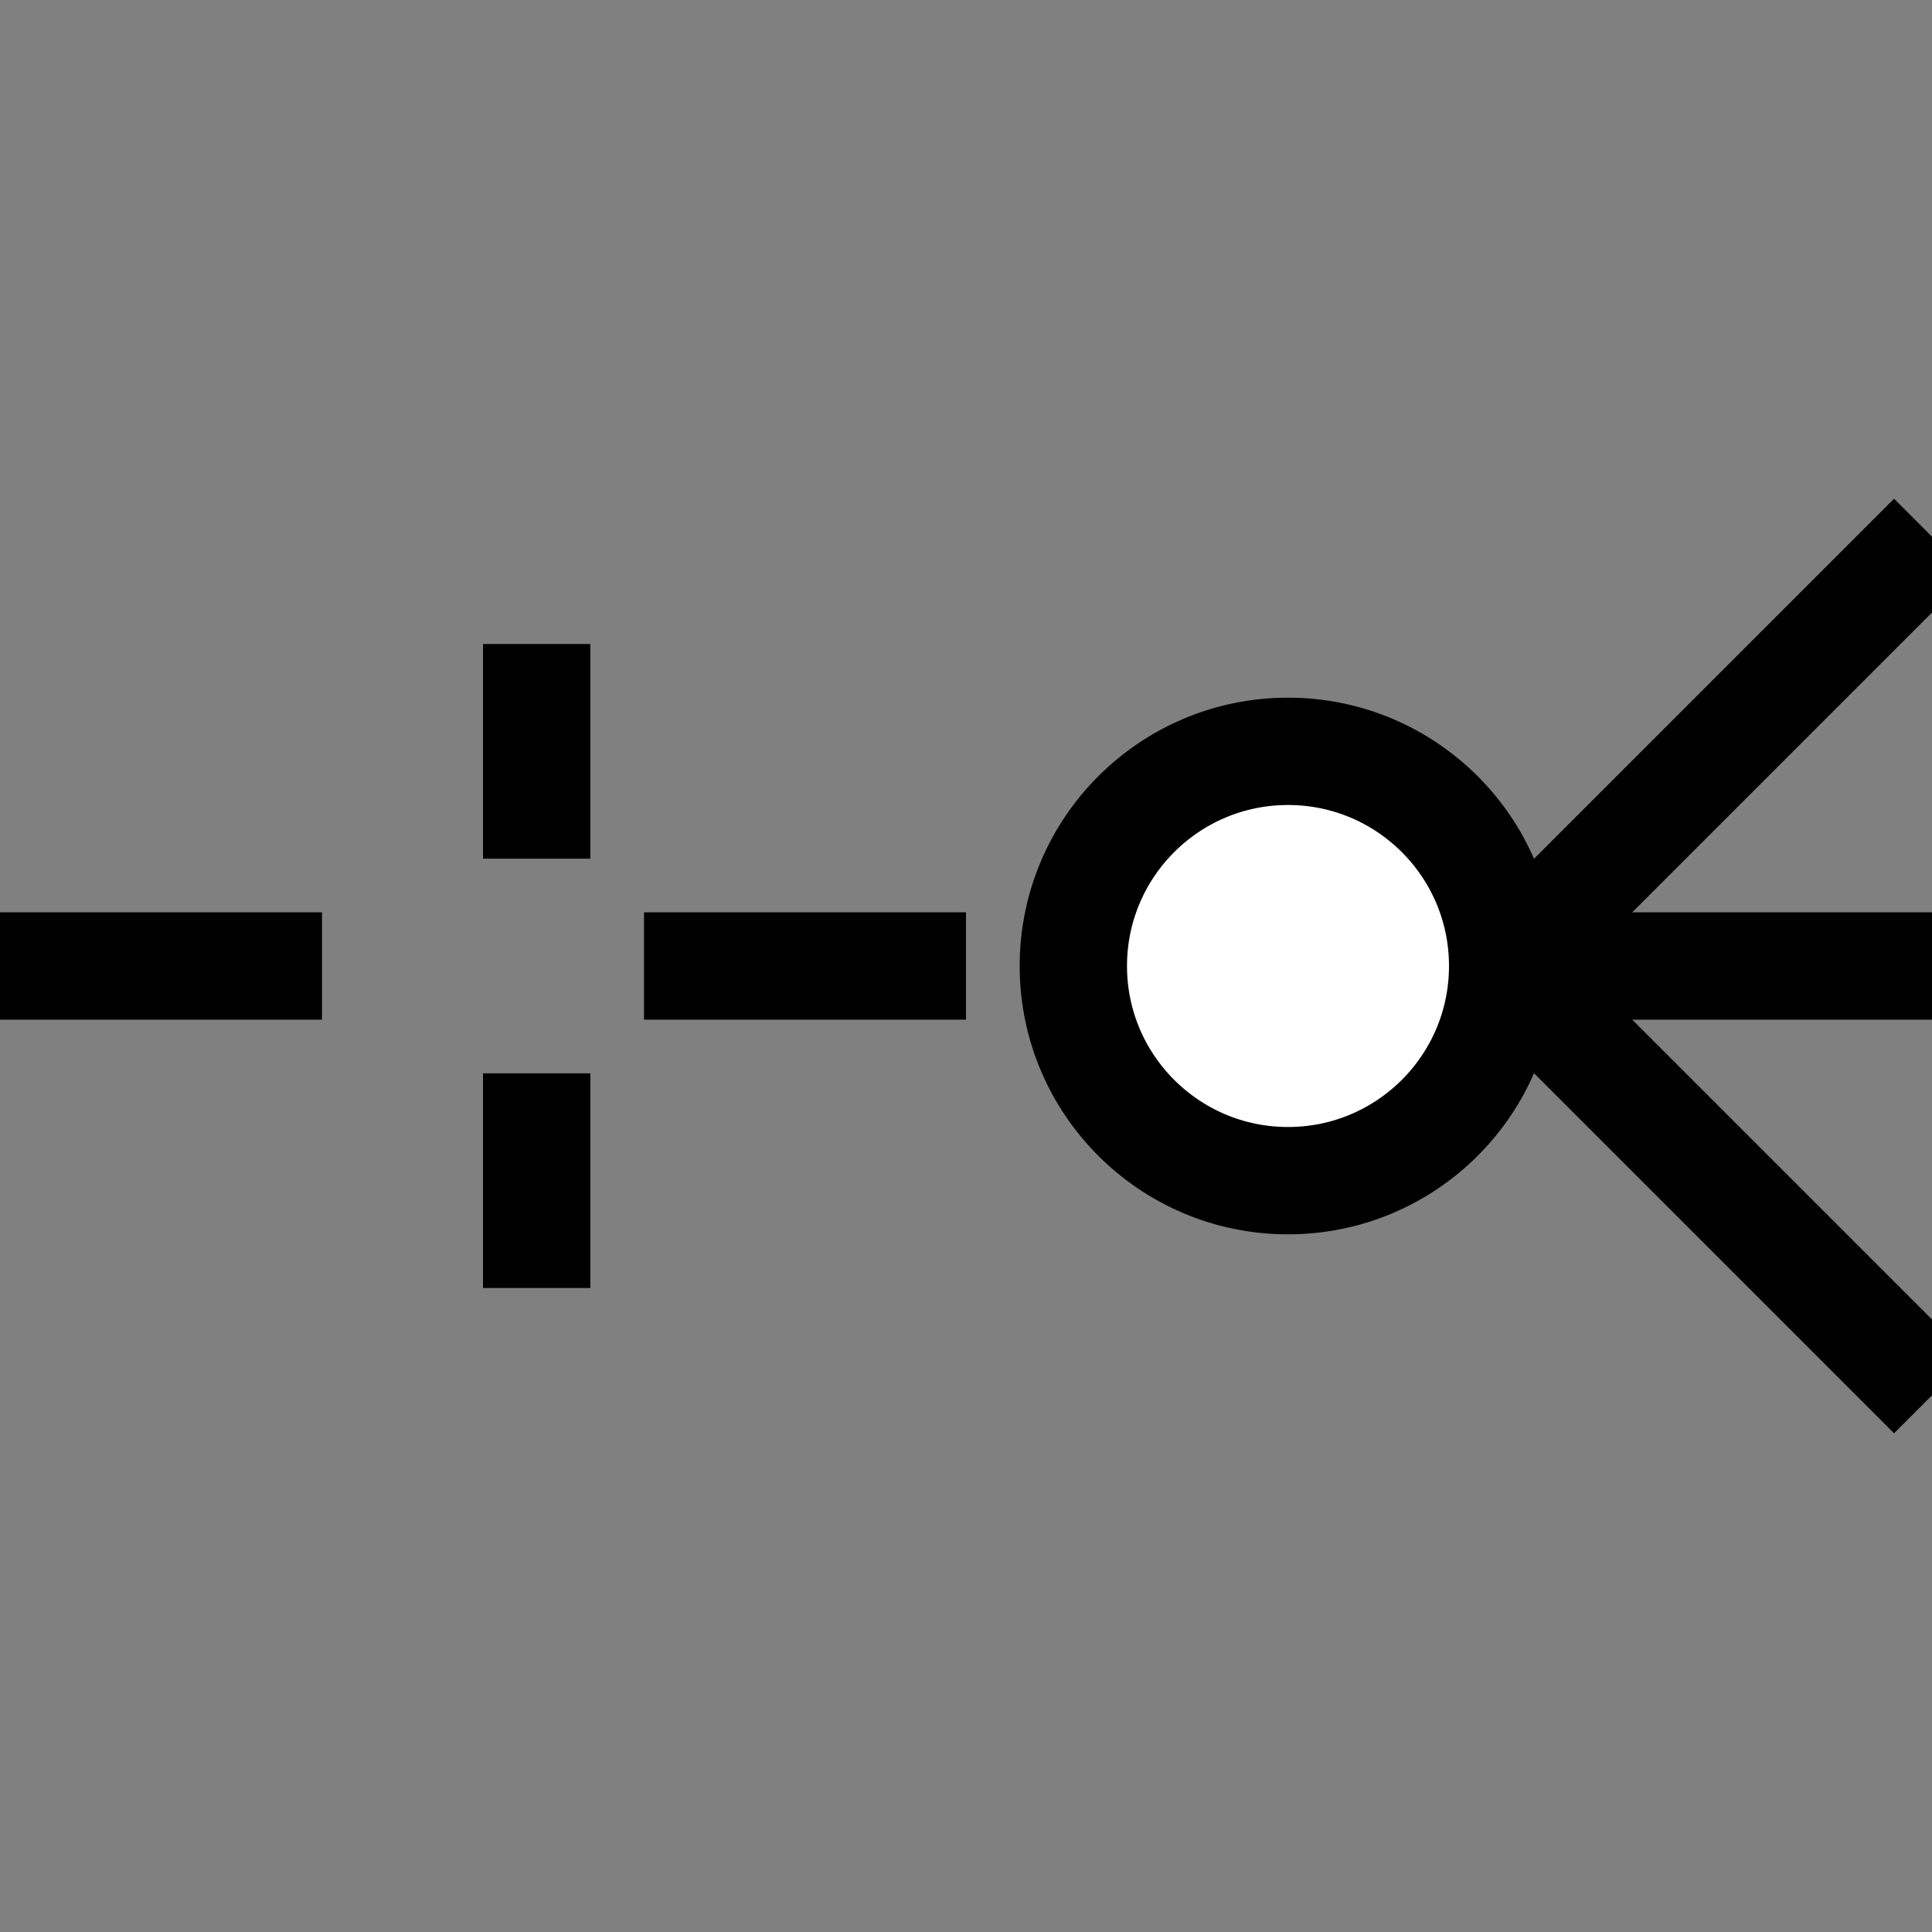 <?xml version="1.0" encoding="iso-8859-1"?>

<!-- Generator: Adobe Illustrator 18.1.1, SVG Export Plug-In . SVG Version: 6.00 Build 0)  -->

<svg version="1.1" id="Layer_1" xmlns="http://www.w3.org/2000/svg" xmlns:xlink="http://www.w3.org/1999/xlink" x="0px" y="0px"

	 viewBox="0 0 18 18" style="enable-background:new 0 0 18 18;" xml:space="preserve">

<rect x="0" y="0" width="18" height="18" fill="#808080" stroke="none"/>

<polyline style="fill:none;stroke:#000000;stroke-dasharray:3,3,3,5,5,5;" points="0,9 8.875,9 18,9 "/>

<polyline style="fill:none;stroke:#000000;" points="18,5 16,7 14,9 "/>

<polyline style="fill:none;stroke:#000000;" points="14,9 16,11 18,13 "/>

<ellipse style="fill:#FFFFFF;stroke:#000000;" cx="12" cy="9" rx="2" ry="2"/>

<line style="fill:none;stroke:#000000;stroke-dasharray:2,2,2,2,2,2;" x1="5" y1="6" x2="5" y2="12"/>

</svg>

